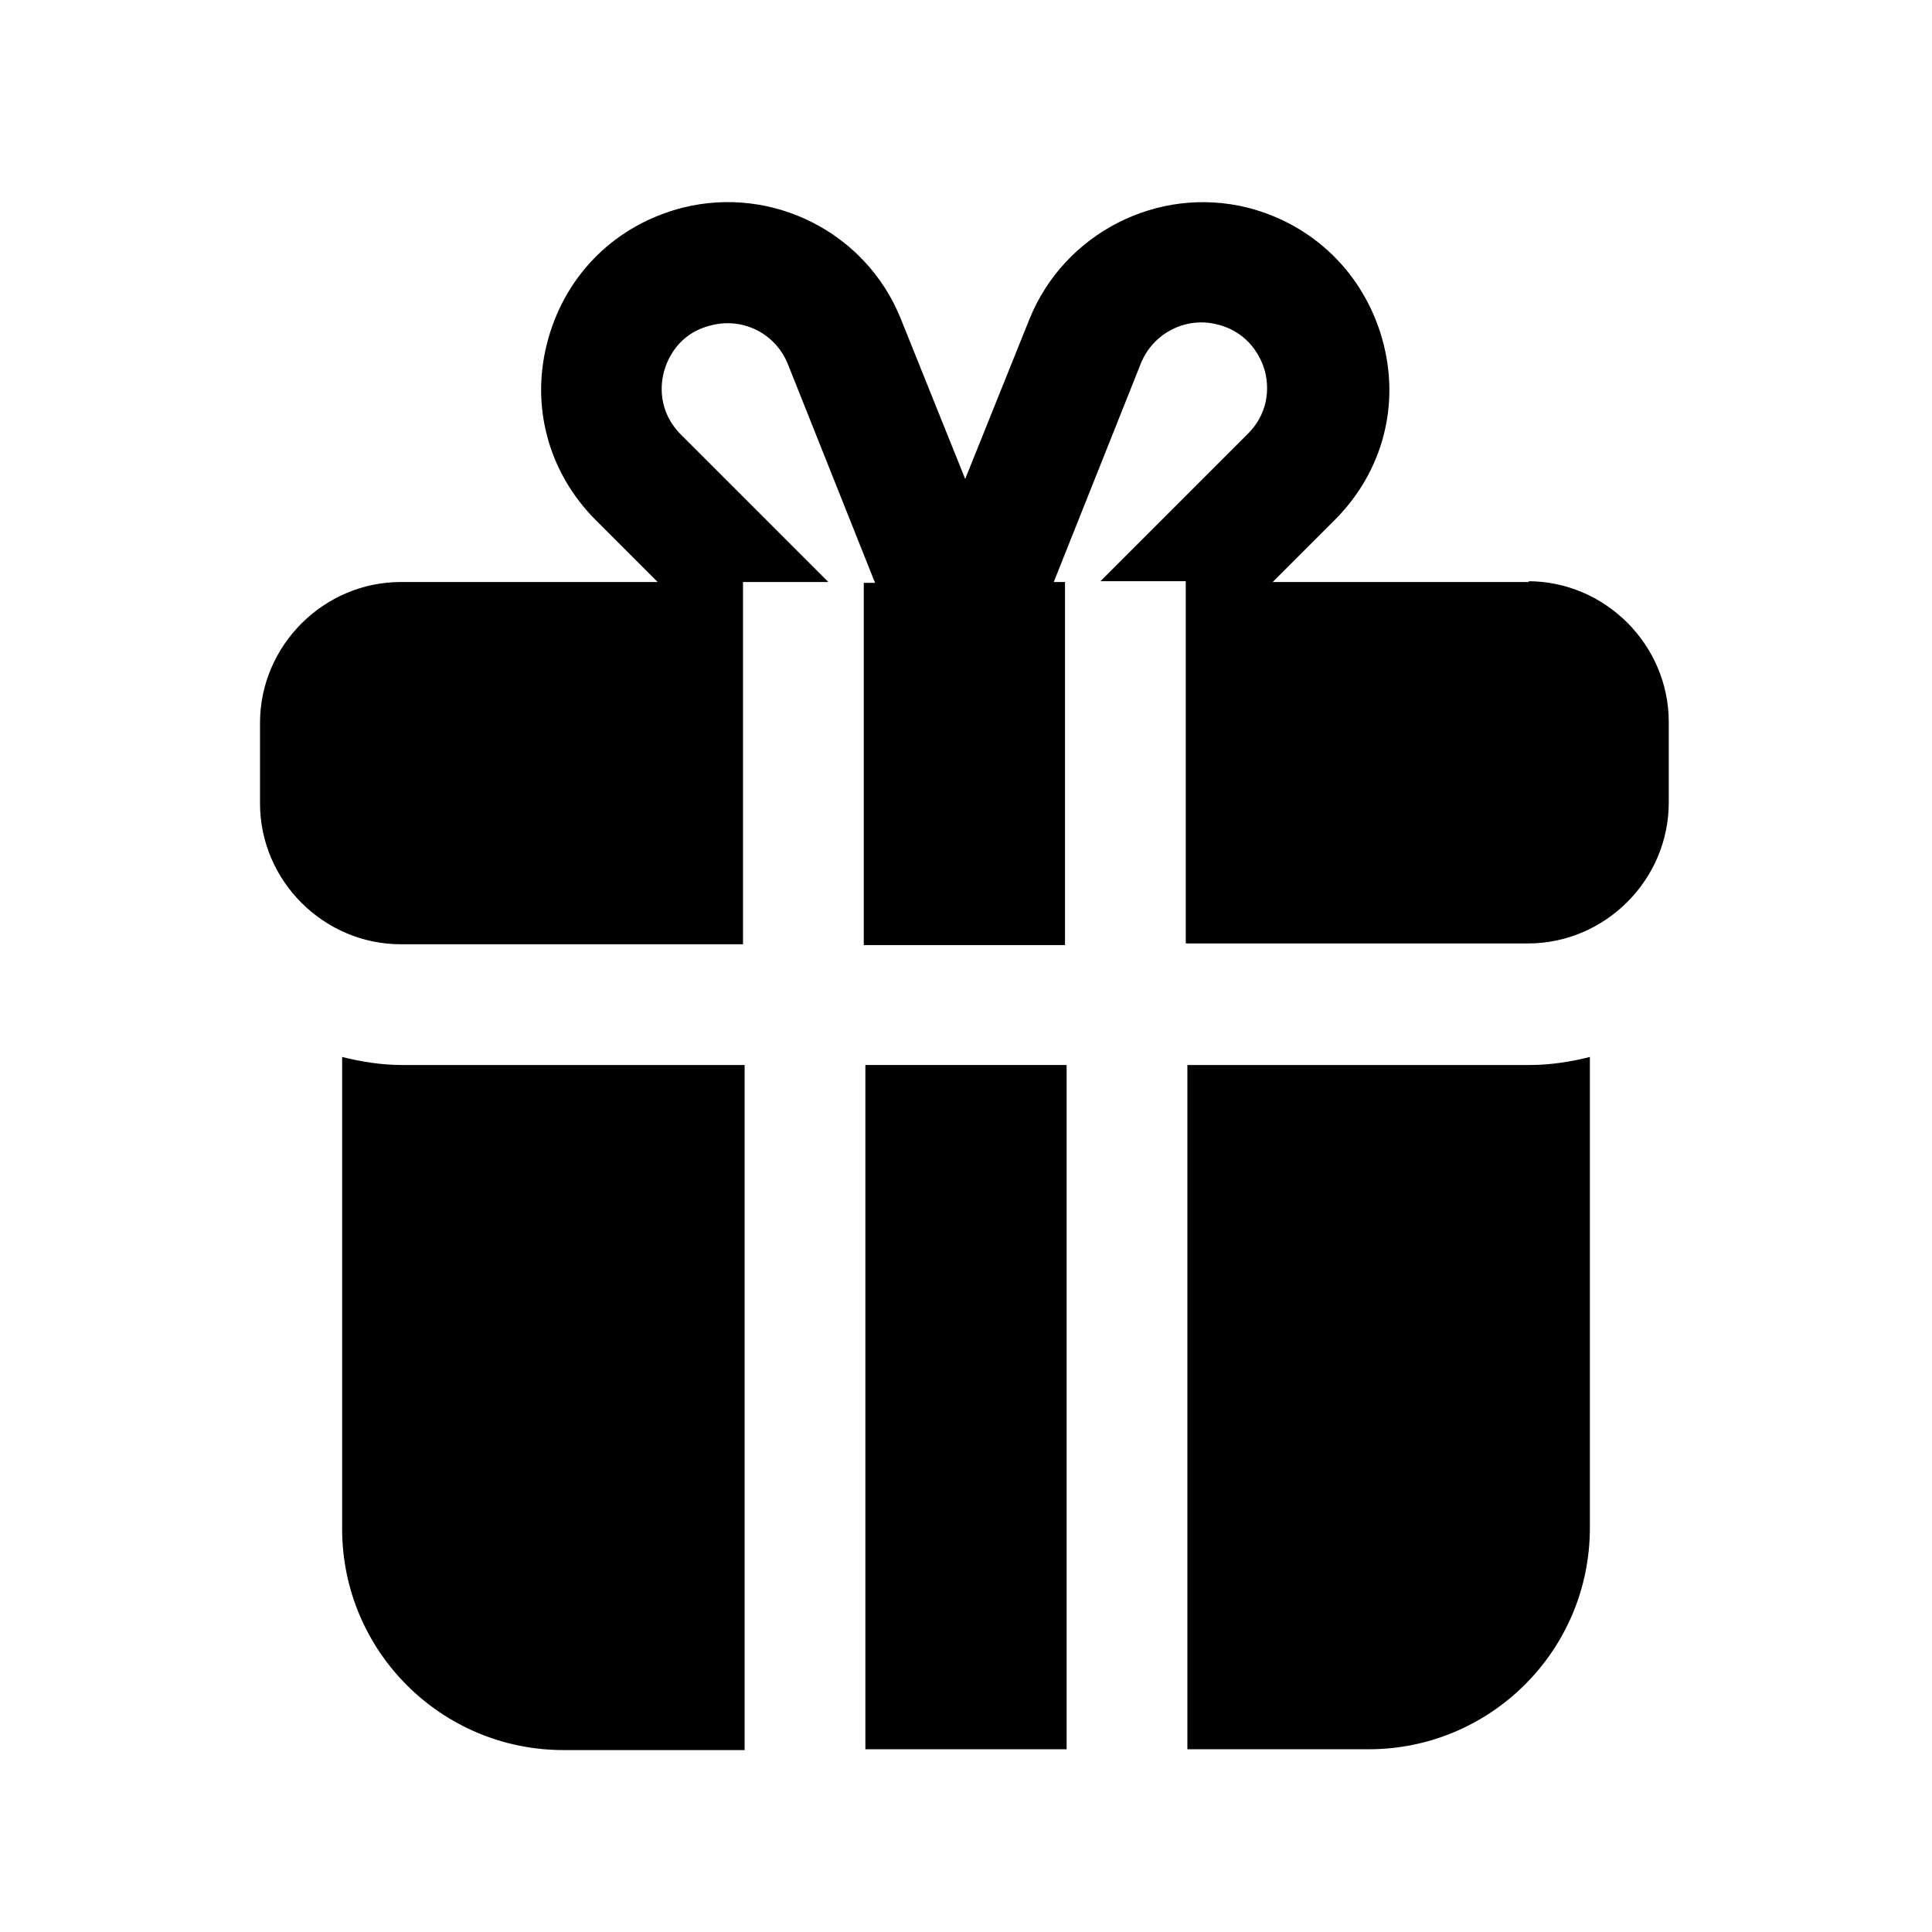 <svg width="24" height="24" viewBox="0 0 24 24" fill="none" xmlns="http://www.w3.org/2000/svg">
<path d="M13.25 13.23H10.75V21.73H13.25V13.23Z" fill="black"/>
<path d="M4.25 18.99C4.25 20.51 5.48 21.74 7 21.74H9.25V13.23H5C4.74 13.23 4.49 13.19 4.25 13.13V18.99Z" fill="black"/>
<path d="M14.75 13.23V21.73H17C18.52 21.73 19.75 20.5 19.75 18.98V13.13C19.51 13.19 19.26 13.23 19 13.23H14.75Z" fill="black"/>
<path d="M19 7.23H15.81L16.58 6.46C17.18 5.86 17.4 5.02 17.17 4.21C16.94 3.4 16.32 2.79 15.5 2.58C14.38 2.3 13.22 2.9 12.79 3.96L11.99 5.95L11.19 3.96C10.76 2.89 9.6 2.3 8.48 2.58C7.66 2.79 7.04 3.39 6.81 4.21C6.58 5.03 6.81 5.87 7.4 6.46L8.17 7.23H4.98C4.02 7.23 3.23 8.02 3.23 8.98V9.98C3.23 10.94 4.02 11.73 4.98 11.73H9.23V7.23H10.29L8.46 5.4C8.16 5.1 8.21 4.75 8.25 4.61C8.29 4.47 8.42 4.14 8.84 4.04C9.24 3.94 9.64 4.15 9.79 4.53L10.87 7.24H10.73V11.74H13.23V7.23H13.09L14.17 4.52C14.32 4.14 14.73 3.93 15.12 4.03C15.53 4.13 15.67 4.46 15.71 4.6C15.75 4.74 15.8 5.09 15.5 5.39L13.67 7.22H14.73V11.72H18.98C19.94 11.72 20.73 10.93 20.73 9.97V8.97C20.73 8.01 19.94 7.22 18.98 7.22L19 7.23Z" fill="black"/>
</svg>
